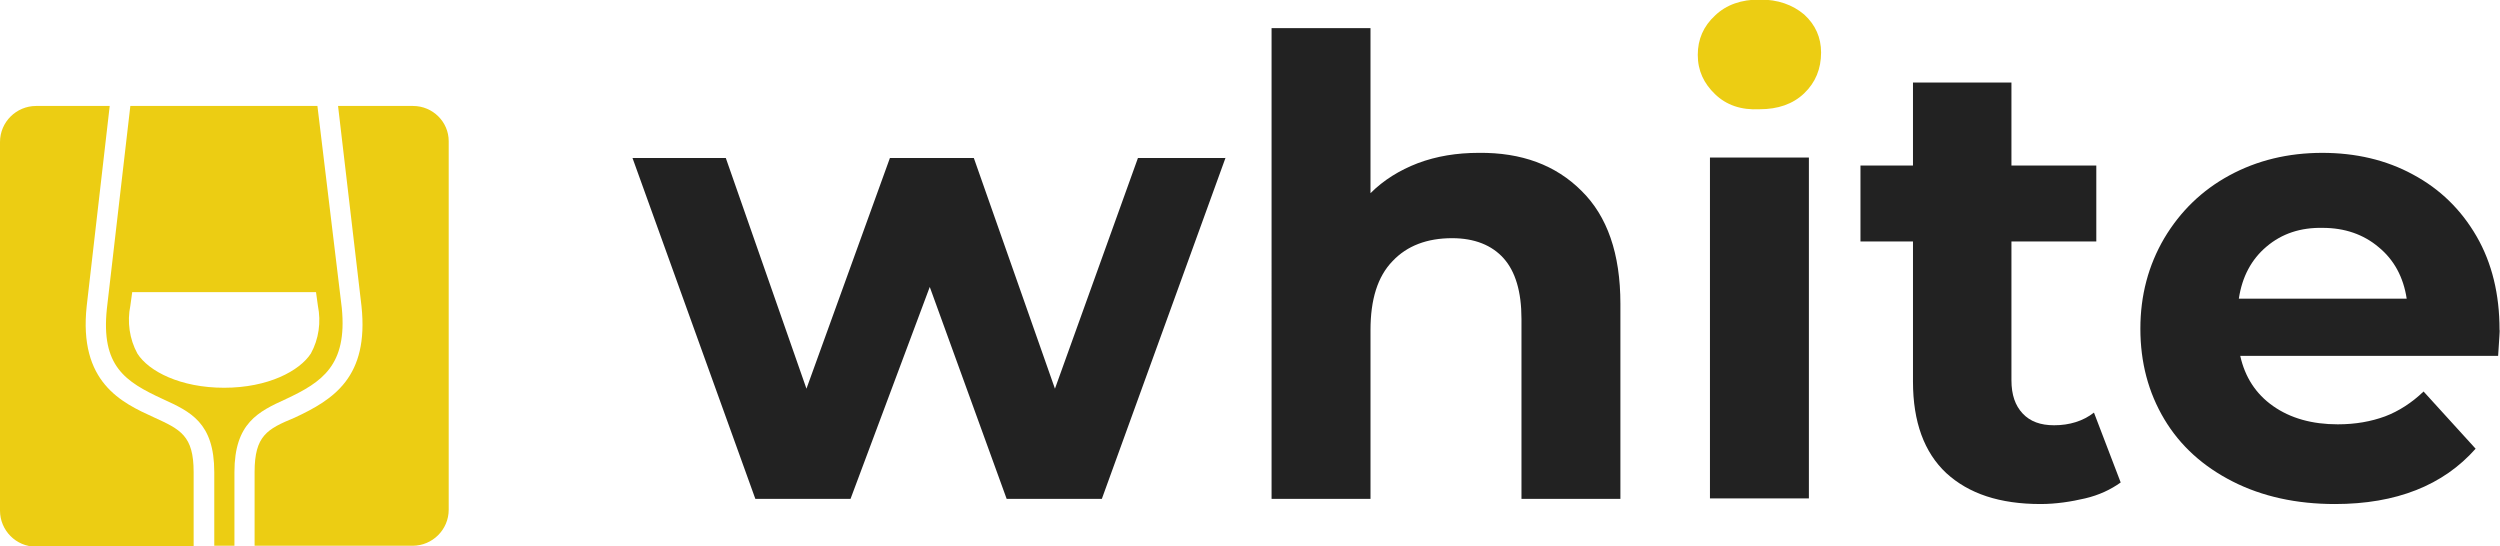 <?xml version="1.0" encoding="utf-8"?>
<!-- Generator: Adobe Illustrator 18.0.0, SVG Export Plug-In . SVG Version: 6.00 Build 0)  -->
<!DOCTYPE svg PUBLIC "-//W3C//DTD SVG 1.1//EN" "http://www.w3.org/Graphics/SVG/1.1/DTD/svg11.dtd">
<svg version="1.1" id="Слой_1" xmlns="http://www.w3.org/2000/svg" xmlns:xlink="http://www.w3.org/1999/xlink" x="0px" y="0px"
	 viewBox="0 140.3 533.2 116.5" enable-background="new 0 140.3 533.2 116.5" xml:space="preserve">
<path fill="#ECCD13" d="M72.9,206l-5.2-43.1H27.8l-5,43.2c-1.3,12.3,3.9,15.6,11.9,19.3c5.9,2.7,11,5,11,15.6v15.7H50V241
	c0-10.5,5.1-12.9,11-15.6C68.7,221.8,74.1,218.2,72.9,206 M47.8,223c-9.3,0-16.1-3.5-18.5-7.3c-1.7-3.1-2.2-6.8-1.5-10.2l0.4-2.9
	h39.2l0.4,2.9c0.7,3.5,0.2,7.1-1.5,10.2C63.9,219.4,57.2,223,47.8,223"/>
<path fill="#ECCD13" d="M41.3,241c0-7.8-2.8-9.1-8.5-11.7c-6.8-3.1-16.1-7.4-14.3-23.8l4.9-42.6H7.7c-4.2,0-7.7,3.4-7.7,7.7v78.6
	c0,4.2,3.4,7.7,7.7,7.7h33.6L41.3,241L41.3,241z M88.1,162.9h-16l5,42.7c1.6,15.1-5.9,19.9-14.3,23.8c-5.8,2.4-8.5,3.8-8.5,11.6
	v15.7h33.7c4.2,0,7.7-3.4,7.7-7.7v-78.6C95.7,166.3,92.3,162.9,88.1,162.9"/>
<g>
	<g>
		<path fill="#222222" d="M261.4,173.9L235,246.7h-20.3l-16.4-45.2l-16.9,45.2h-20.3l-26.2-72.7h19.9l17.2,49.2l17.8-49.2h17.9
			l17.3,49.2l17.7-49.2H261.4z"/>
		<path fill="#222222" d="M337.3,181c5.5,5.4,8.3,13.4,8.3,24.1v41.6h-21.1v-38.4c0-5.8-1.3-10.1-3.8-12.9c-2.5-2.8-6.2-4.3-11-4.3
			c-5.3,0-9.6,1.6-12.7,4.9c-3.2,3.3-4.7,8.2-4.7,14.7v36h-21.1V146.3h21.1v35.2c2.8-2.8,6.2-4.9,10.1-6.4c4-1.5,8.3-2.2,13-2.2
			C324.5,172.8,331.8,175.5,337.3,181z"/>
		<path fill="#222222" d="M364.7,173.9h21.1v72.7h-21.1V173.9z"/>
		<path fill="#222222" d="M452.3,243.2c-2.1,1.5-4.6,2.7-7.6,3.4s-6.2,1.2-9.5,1.2c-8.7,0-15.3-2.2-20.1-6.6
			c-4.7-4.4-7.1-10.9-7.1-19.5v-29.9h-11.2v-16.2H408v-17.7H429v17.7h18.1v16.2H429v29.6c0,3.1,0.8,5.4,2.4,7.1
			c1.6,1.7,3.8,2.5,6.7,2.5c3.3,0,6.2-0.9,8.5-2.7L452.3,243.2z"/>
		<path fill="#222222" d="M532.8,216.2h-55c1,4.5,3.3,8.1,7,10.7c3.7,2.6,8.3,3.9,13.8,3.9c3.8,0,7.1-0.6,10.1-1.7
			c2.9-1.1,5.7-2.9,8.2-5.3L528,236c-6.9,7.8-16.9,11.8-30,11.8c-8.2,0-15.5-1.6-21.8-4.8c-6.3-3.2-11.2-7.6-14.6-13.3
			c-3.4-5.7-5.1-12.1-5.1-19.3c0-7.1,1.7-13.5,5.1-19.3c3.4-5.7,8-10.2,13.9-13.4c5.9-3.2,12.5-4.8,19.8-4.8
			c7.1,0,13.6,1.5,19.3,4.6c5.8,3.1,10.3,7.5,13.6,13.2c3.3,5.7,4.9,12.4,4.9,19.9C533.2,210.8,533,212.7,532.8,216.2z M483.4,192.9
			c-3.2,2.7-5.2,6.4-5.9,11.1h35.8c-0.7-4.6-2.7-8.3-6-11c-3.2-2.7-7.2-4.1-11.9-4.1C490.7,188.8,486.7,190.1,483.4,192.9z"/>
	</g>
	<path fill="#ECCD13" d="M365.8,160.4c-2.4-2.3-3.7-5-3.7-8.4c0-3.3,1.2-6.1,3.7-8.4c2.4-2.3,5.6-3.4,9.5-3.4c3.9,0,7,1.1,9.5,3.2
		c2.4,2.2,3.6,4.9,3.6,8.1c0,3.5-1.2,6.4-3.6,8.7c-2.4,2.3-5.6,3.4-9.5,3.4C371.3,163.8,368.2,162.7,365.8,160.4z"/>
</g>
</svg>
